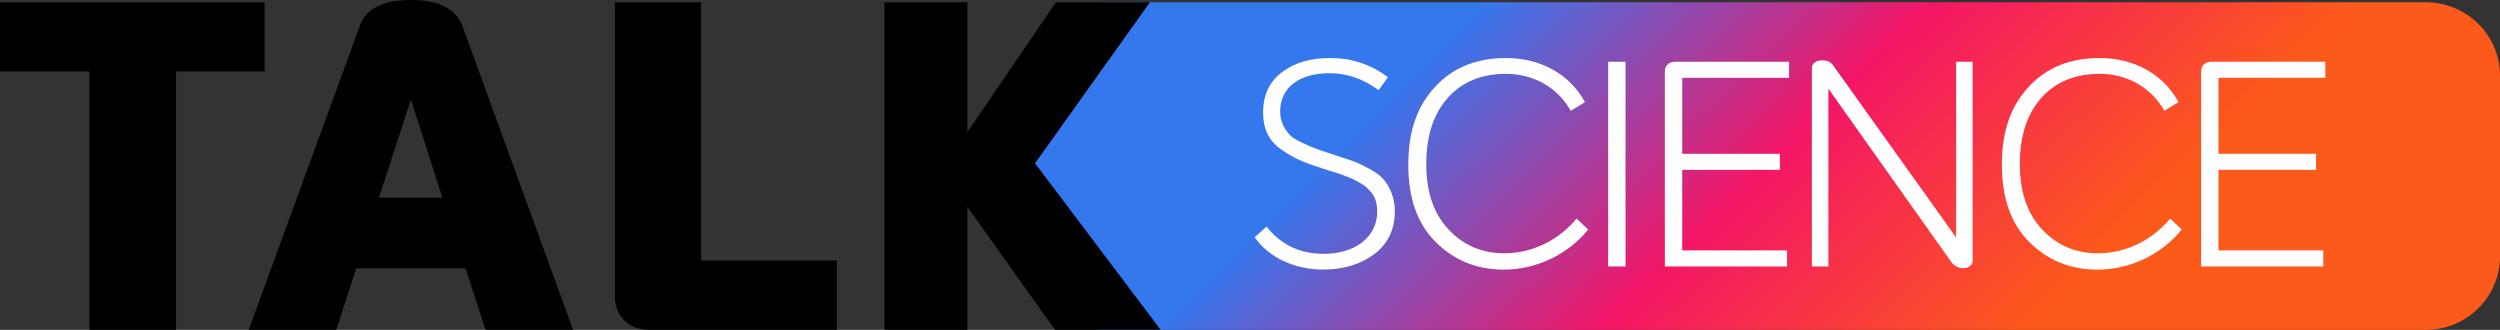 <svg width="144" height="19" viewBox="0 0 144 19" fill="none" xmlns="http://www.w3.org/2000/svg">
<rect x="0" y="0" width="144" height="19" fill="#333333" stroke="none"/>
<defs>
<linearGradient id="paint0_linear_1219_11665" x1="77.063" y1="-14.838" x2="125.867" y2="34.469" gradientUnits="userSpaceOnUse">
<stop offset="0.24" stop-color="#3577ED"/>
<stop offset="0.5" stop-color="#F41666"/>
<stop offset="0.75" stop-color="#FC5A1A"/>
</linearGradient>
</defs>
<path d="M139.724 0.13H63.711C61.349 0.13 59.435 2.025 59.435 4.363V14.768C59.435 17.105 61.349 19 63.711 19H139.724C142.085 19 144 17.105 144 14.768V4.363C144 2.025 142.085 0.13 139.724 0.13Z" fill="url(#paint0_linear_1219_11665)"/>
<path d="M15.24 0.132V4.121H10.142V18.994H5.152V4.121H0V0.132H15.24Z" fill="black"/>
<path d="M27.963 18.994L26.816 15.454H20.517L19.37 18.994H14.326L20.73 1.48C21.077 0.502 22.065 0 23.666 0C25.267 0 26.255 0.502 26.629 1.48L33.007 18.994H27.963V18.994ZM21.825 11.385H25.482L23.667 5.732L21.826 11.385H21.825Z" fill="black"/>
<path d="M37.34 18.994C36.245 18.994 35.418 18.202 35.418 17.118V0.132H40.382V15.005H48.202V18.994H37.339H37.34Z" fill="black"/>
<path d="M66.85 18.994H60.766L55.722 11.914V18.994H50.944V0.132H55.722V7.608L60.819 0.132H66.236L59.617 9.405L66.85 18.994V18.994Z" fill="black"/>
<path d="M72.27 13.663L72.954 13.052C73.771 14.093 74.873 14.621 76.257 14.621C78.059 14.621 79.327 13.647 79.327 12.194C79.327 11.715 79.21 11.335 78.959 11.055C78.759 10.841 78.692 10.741 78.375 10.559C78.041 10.377 77.991 10.327 77.591 10.179C77.374 10.097 77.241 10.047 77.158 10.013C77.041 9.98 76.256 9.733 76.157 9.699C75.073 9.353 74.539 9.121 73.821 8.626C73.088 8.13 72.754 7.421 72.754 6.479C72.754 5.472 73.12 4.696 73.855 4.15C74.573 3.606 75.491 3.342 76.608 3.342C77.859 3.342 78.959 3.705 79.944 4.448L79.41 5.191C78.526 4.547 77.592 4.216 76.59 4.216C74.905 4.216 73.737 4.993 73.737 6.429C73.737 7.008 74.02 7.502 74.305 7.784C74.438 7.932 74.671 8.064 74.989 8.213C75.306 8.361 75.556 8.477 75.755 8.543C75.939 8.625 76.256 8.725 76.707 8.873C76.757 8.889 76.84 8.923 76.957 8.955C77.391 9.104 77.725 9.203 77.958 9.286C78.175 9.368 78.476 9.517 78.826 9.698C79.176 9.88 79.459 10.078 79.643 10.276C80.009 10.672 80.344 11.349 80.344 12.159C80.344 13.216 79.944 14.042 79.159 14.636C78.359 15.231 77.374 15.527 76.224 15.527C74.572 15.527 73.07 14.833 72.269 13.662L72.27 13.663Z" fill="white"/>
<path d="M82.719 13.96C81.652 12.919 81.118 11.434 81.118 9.485C81.118 7.536 81.635 6.1 82.67 4.994C83.687 3.887 85.056 3.343 86.757 3.343C88.708 3.343 90.41 4.251 91.294 5.886L90.477 6.382C89.692 4.995 88.291 4.252 86.74 4.252C85.339 4.252 84.221 4.715 83.404 5.623C82.57 6.548 82.153 7.819 82.153 9.454C82.153 11.088 82.587 12.31 83.437 13.218C84.287 14.127 85.355 14.589 86.656 14.589C88.374 14.589 89.875 13.73 90.81 12.591L91.478 13.219C90.327 14.656 88.491 15.531 86.623 15.531C85.072 15.531 83.77 15.002 82.719 13.962V13.96Z" fill="white"/>
<path d="M92.631 15.347V3.557H93.632V15.347H92.631Z" fill="white"/>
<path d="M103.052 4.482H96.896V8.858H102.519V9.783H96.896V14.423H102.935V15.348H95.895V4.119C95.895 3.739 96.162 3.557 96.496 3.557H103.052V4.482V4.482Z" fill="white"/>
<path d="M112.672 3.557H113.623V15.034C113.623 15.282 113.372 15.446 113.089 15.446C112.806 15.446 112.572 15.33 112.388 15.082L105.314 5.109V15.347H104.364V3.92C104.364 3.656 104.598 3.474 104.931 3.474C105.398 3.474 105.515 3.656 105.699 3.92L112.672 13.678V3.557V3.557Z" fill="white"/>
<path d="M116.91 13.96C115.842 12.919 115.309 11.434 115.309 9.485C115.309 7.536 115.826 6.1 116.86 4.994C117.878 3.887 119.245 3.343 120.947 3.343C122.899 3.343 124.601 4.251 125.485 5.886L124.668 6.382C123.883 4.995 122.482 4.252 120.931 4.252C119.53 4.252 118.412 4.715 117.595 5.623C116.761 6.548 116.343 7.819 116.343 9.454C116.343 11.088 116.778 12.31 117.628 13.218C118.477 14.127 119.546 14.589 120.847 14.589C122.565 14.589 124.066 13.73 125.001 12.591L125.668 13.219C124.518 14.656 122.682 15.531 120.814 15.531C119.263 15.531 117.961 15.002 116.91 13.962V13.96Z" fill="white"/>
<path d="M133.939 4.482H127.783V8.858H133.405V9.783H127.783V14.423H133.822V15.348H126.782V4.119C126.782 3.739 127.049 3.557 127.382 3.557H133.939V4.482V4.482Z" fill="white"/>
</svg>
